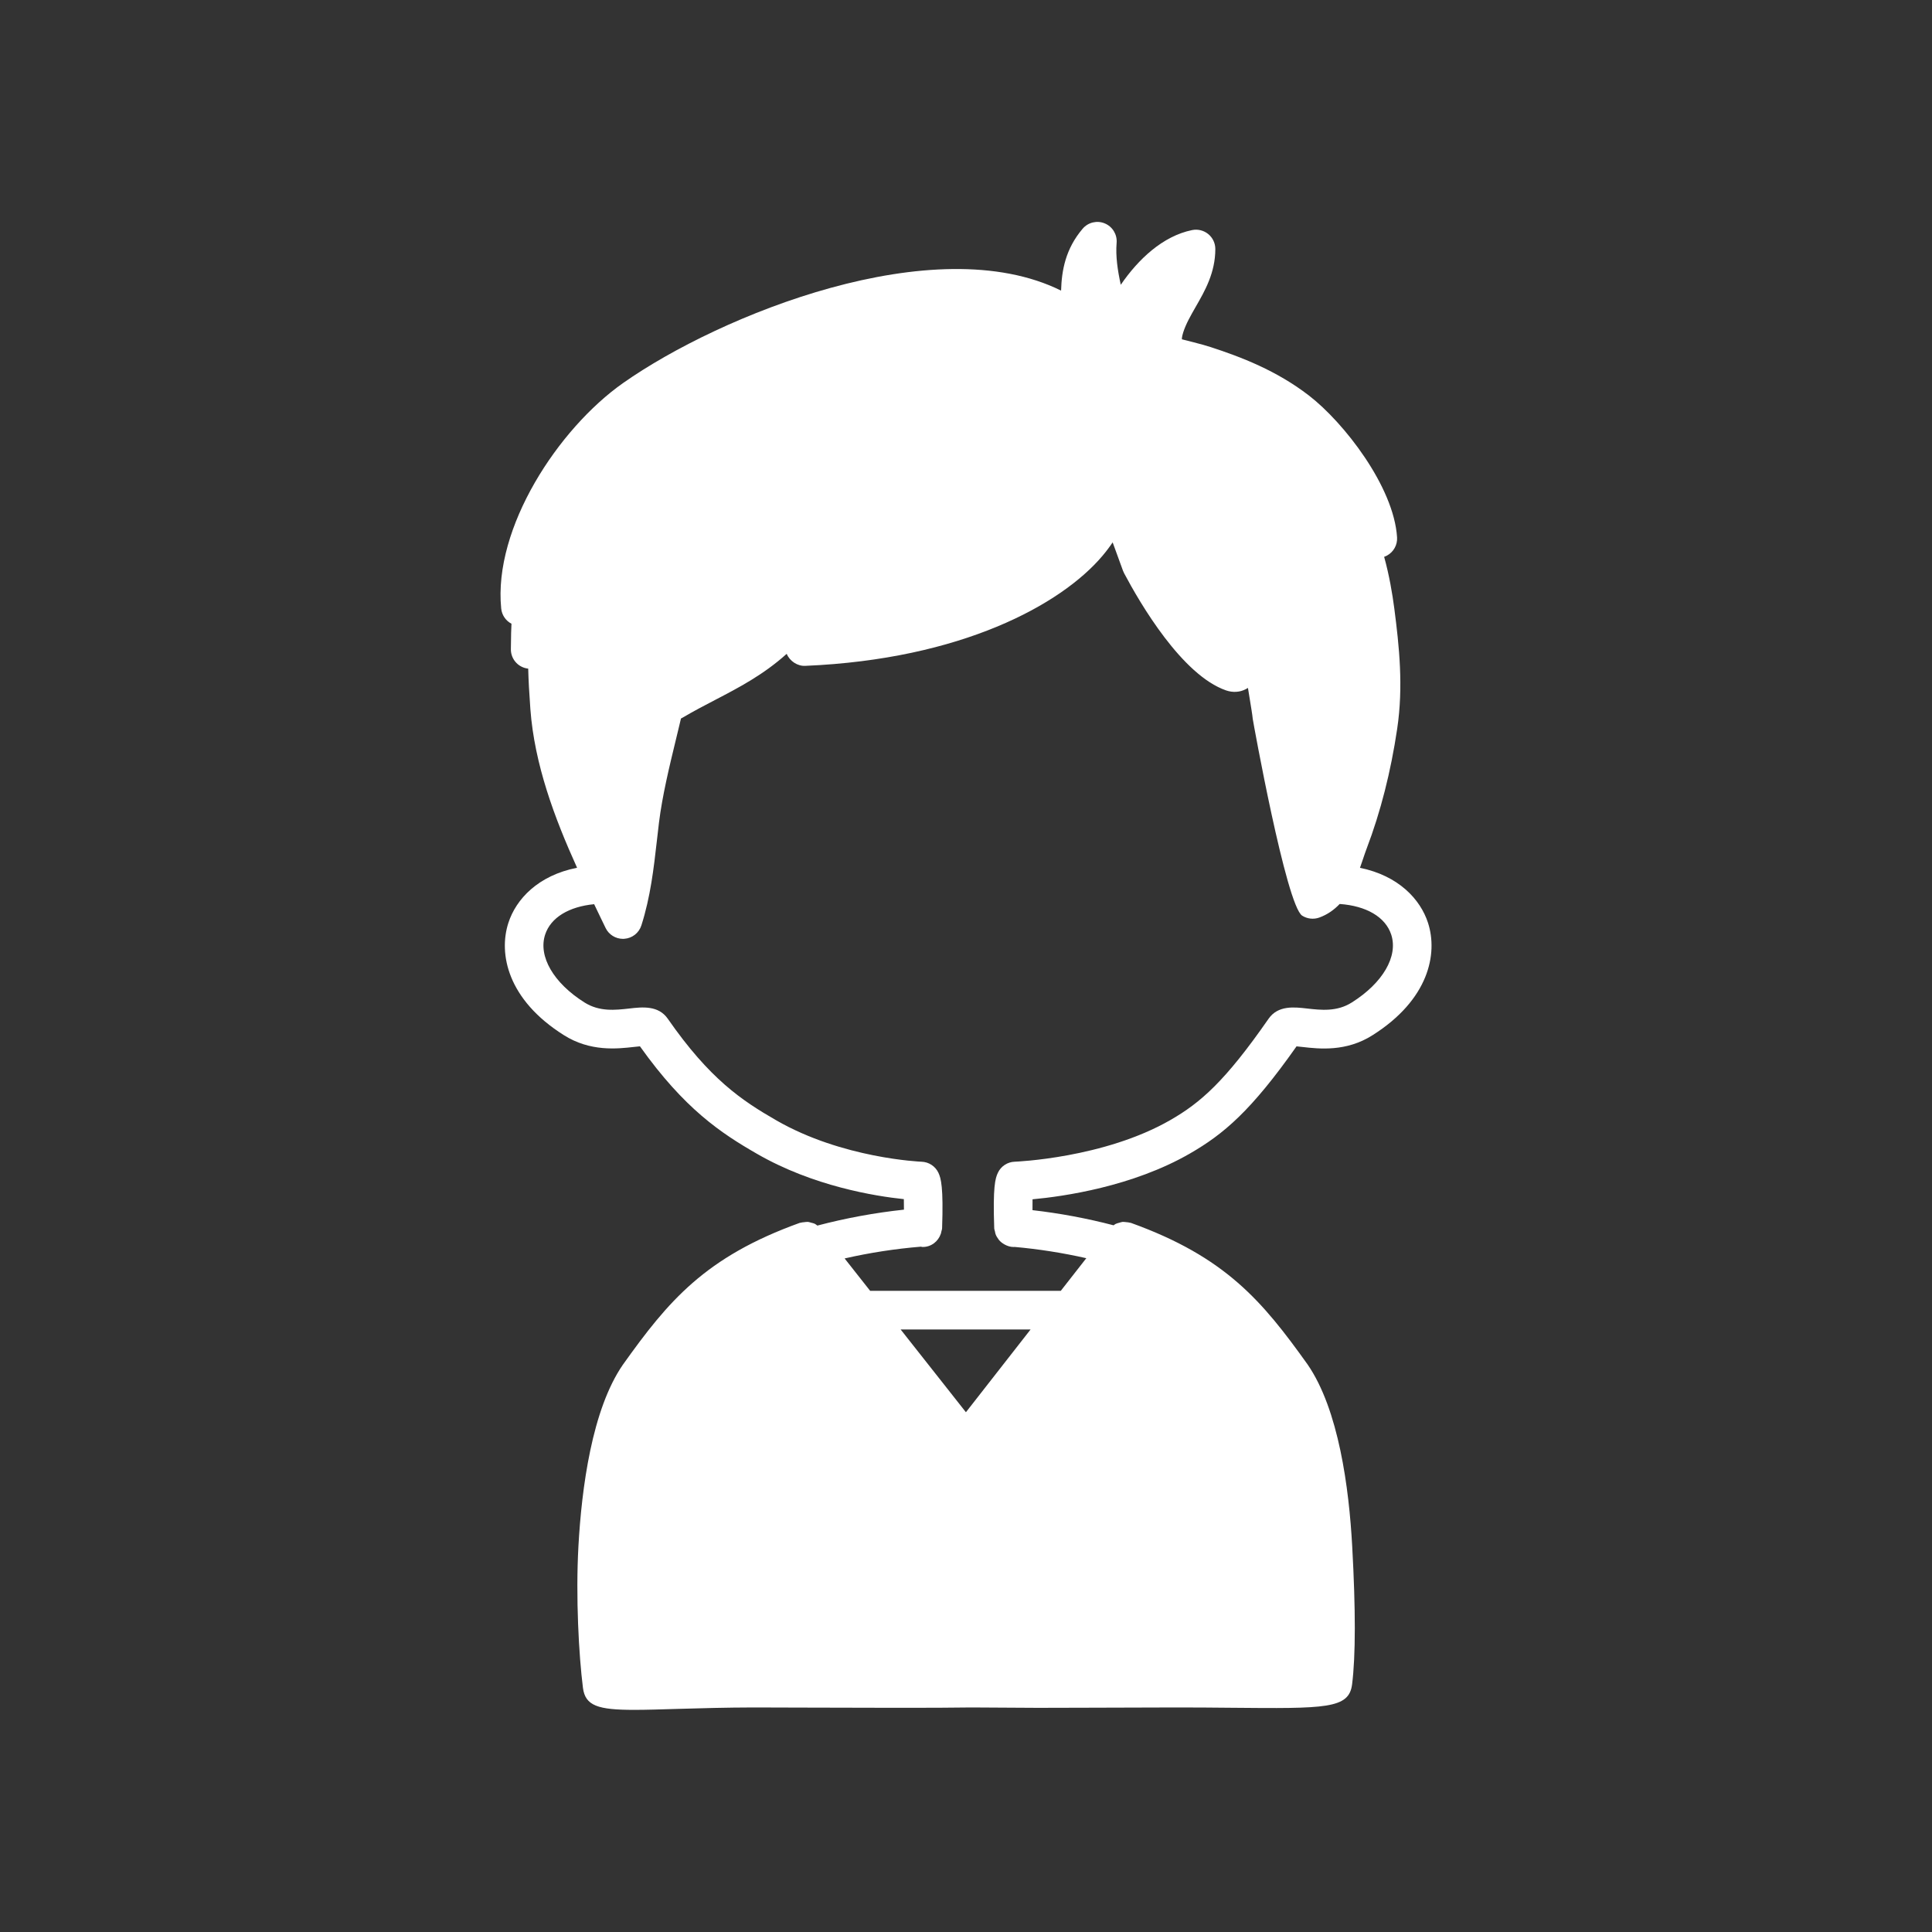 <svg height='100px' width='100px'  fill="#FFFFFF" xmlns="http://www.w3.org/2000/svg" xmlns:xlink="http://www.w3.org/1999/xlink" version="1.0" x="0px" y="0px" viewBox="0 0 100 100" enable-background="new 0 0 100 100" xml:space="preserve"><rect x="0" y="0" width="100" height="100" fill="#333333" stroke="none"/><path d="M73.913,47.764c-0.394-1.214-1.519-2.437-3.521-2.846  c0.057-0.161,0.111-0.318,0.161-0.467c0.063-0.188,0.124-0.37,0.188-0.537  c0.718-1.887,1.248-3.971,1.577-6.192c0.326-2.181,0.105-4.271-0.149-6.226  c-0.097-0.75-0.261-1.721-0.526-2.675c0.052-0.019,0.104-0.041,0.153-0.068  c0.339-0.187,0.54-0.552,0.516-0.938c-0.163-2.622-2.754-5.949-4.562-7.343  c-1.682-1.297-3.515-1.995-5.086-2.507c-0.238-0.078-0.479-0.143-0.712-0.203  c-0.286-0.075-0.718-0.189-0.776-0.199c0-0.001-0.016-0.101,0.068-0.362  c0.14-0.438,0.385-0.865,0.645-1.318c0.477-0.829,1.016-1.768,1.016-2.995  c0-0.3-0.135-0.584-0.366-0.773c-0.232-0.189-0.539-0.266-0.831-0.207  c-1.524,0.308-2.795,1.515-3.697,2.832c-0.163-0.751-0.272-1.475-0.215-2.172  c0.035-0.433-0.213-0.839-0.614-1.005c-0.399-0.167-0.864-0.055-1.146,0.277  c-0.882,1.039-1.085,2.148-1.114,3.202c-6.548-3.246-17.664,1.263-22.667,4.781  c-3.359,2.362-6.729,7.497-6.313,11.673c0.034,0.34,0.236,0.634,0.532,0.788  c-0.019,0.313-0.021,0.621-0.025,0.918l-0.006,0.39  c-0.009,0.447,0.28,0.848,0.71,0.978c0.062,0.019,0.124,0.031,0.187,0.038  c0.014,0.579,0.051,1.271,0.112,2.099c0.214,2.866,1.253,5.637,2.417,8.207  c-2.027,0.402-3.159,1.63-3.555,2.852c-0.521,1.607-0.04,3.979,2.867,5.81  c1.37,0.871,2.781,0.709,3.625,0.614c0.099-0.012,0.217-0.024,0.317-0.033  c2.311,3.245,4.186,4.487,6.06,5.565c2.908,1.676,6.104,2.189,7.6,2.345  c0.004,0.144,0.006,0.326,0.005,0.544c-1.511,0.162-3.011,0.438-4.482,0.825  c-0.04-0.029-0.075-0.063-0.118-0.085c-0.067-0.035-0.14-0.049-0.213-0.068  c-0.05-0.013-0.098-0.033-0.149-0.038c-0.067-0.006-0.134,0.007-0.203,0.015  c-0.064,0.007-0.126,0.009-0.188,0.029c-0.013,0.004-0.027,0.001-0.04,0.006  c-4.905,1.768-6.806,4.048-9.152,7.338c-1.603,2.317-2.138,6.393-2.304,9.404  c-0.145,2.633,0.021,5.643,0.235,7.331c0.122,0.924,0.777,1.134,2.652,1.134  c0.618,0,1.369-0.023,2.277-0.051c1.156-0.035,2.503-0.071,3.896-0.074  l2.385,0.007c3.031,0.01,7.18,0.023,8.896-0.007l3.437,0.02  c0.887,0,1.539-0.003,2.386-0.006c1.044-0.005,2.383-0.011,4.824-0.014  c0.951,0,1.888,0.007,2.763,0.016c4.952,0.045,6.133,0.059,6.294-1.213  c0.185-1.464,0.187-3.867,0.006-7.143c-0.164-3.007-0.698-7.08-2.312-9.417  c-2.343-3.278-4.244-5.56-9.144-7.325c-0.013-0.005-0.027-0.002-0.04-0.006  c-0.067-0.021-0.134-0.024-0.203-0.031c-0.063-0.006-0.125-0.019-0.187-0.013  c-0.059,0.005-0.112,0.027-0.169,0.043c-0.067,0.018-0.133,0.032-0.195,0.064  c-0.036,0.019-0.066,0.046-0.1,0.069c-1.376-0.359-2.782-0.622-4.198-0.784  c-0.002-0.229-0-0.415,0.002-0.562c1.607-0.147,5.17-0.657,8.137-2.364  c1.756-1.011,3.173-2.209,5.527-5.552c0.101,0.009,0.219,0.021,0.316,0.033  c0.844,0.096,2.254,0.259,3.62-0.611C73.953,51.743,74.434,49.372,73.913,47.764z   M46.616,68.812h6.728l-3.348,4.285L46.616,68.812z M69.972,51.886  c-0.772,0.491-1.596,0.396-2.323,0.314c-0.664-0.076-1.5-0.172-1.989,0.532  c-2.257,3.247-3.526,4.347-5.079,5.24c-3.44,1.98-8.013,2.156-8.059,2.158  c-0.372,0.012-0.707,0.23-0.868,0.565c-0.144,0.299-0.267,0.744-0.193,2.883  c0.002,0.055,0.026,0.102,0.036,0.154c0.011,0.05,0.016,0.1,0.034,0.148  c0.033,0.091,0.081,0.17,0.137,0.246c0.016,0.021,0.027,0.044,0.045,0.063  c0.076,0.088,0.166,0.158,0.268,0.215c0.007,0.004,0.013,0.009,0.02,0.013  c0.14,0.074,0.291,0.127,0.459,0.127c0.012,0,0.023,0,0.035-0.001  c0.004-0,0.007-0.002,0.011-0.003c1.251,0.111,2.496,0.307,3.721,0.584  L54.907,66.812H45.038l-1.321-1.675c1.302-0.297,2.625-0.5,3.952-0.61  c0.022,0.002,0.039,0.014,0.061,0.015c0.012,0.001,0.023,0.001,0.035,0.001  c0.437,0,0.799-0.288,0.933-0.685c0.013-0.036,0.017-0.074,0.026-0.112  c0.012-0.057,0.037-0.109,0.039-0.169c0.073-2.133-0.056-2.593-0.194-2.881  c-0.161-0.335-0.496-0.553-0.867-0.565c-0.041-0.002-4.089-0.165-7.524-2.144  c-1.788-1.029-3.444-2.136-5.612-5.255c-0.487-0.702-1.32-0.609-1.989-0.532  c-0.729,0.083-1.553,0.176-2.329-0.316c-1.599-1.008-2.396-2.383-2.033-3.504  c0.288-0.889,1.234-1.453,2.538-1.579c0.115,0.24,0.231,0.483,0.345,0.718  l0.247,0.511c0.167,0.348,0.519,0.565,0.9,0.565  c0.023,0,0.047-0.001,0.07-0.003c0.408-0.028,0.758-0.303,0.883-0.693  c0.472-1.48,0.638-2.942,0.799-4.356c0.036-0.319,0.072-0.641,0.112-0.966  c0.172-1.393,0.537-2.9,0.891-4.357l0.172-0.714  c0.024-0.104,0.05-0.21,0.075-0.316c0.03-0.015,0.062-0.031,0.092-0.049  c0.56-0.331,1.113-0.619,1.658-0.903c1.238-0.645,2.516-1.31,3.723-2.397  c0.155,0.381,0.569,0.65,0.969,0.623c8.066-0.342,13.228-3.161,15.368-5.686  c0.197-0.233,0.375-0.468,0.534-0.705l0.536,1.471  c0.016,0.043,0.04,0.095,0.062,0.136c0.825,1.557,2.992,5.264,5.271,6.055  c0.348,0.119,0.712,0.1,1.021-0.063c0.04-0.021,0.077-0.042,0.113-0.065  c0.029,0.184,0.06,0.374,0.093,0.571c0.073,0.449,0.136,0.82,0.155,1.03  c0.009,0.091,1.732,9.661,2.56,10.188c0.261,0.165,0.586,0.202,0.878,0.099  c0.436-0.156,0.777-0.408,1.062-0.705c1.376,0.098,2.372,0.672,2.67,1.592  C72.373,49.502,71.575,50.877,69.972,51.886z"></path></svg>